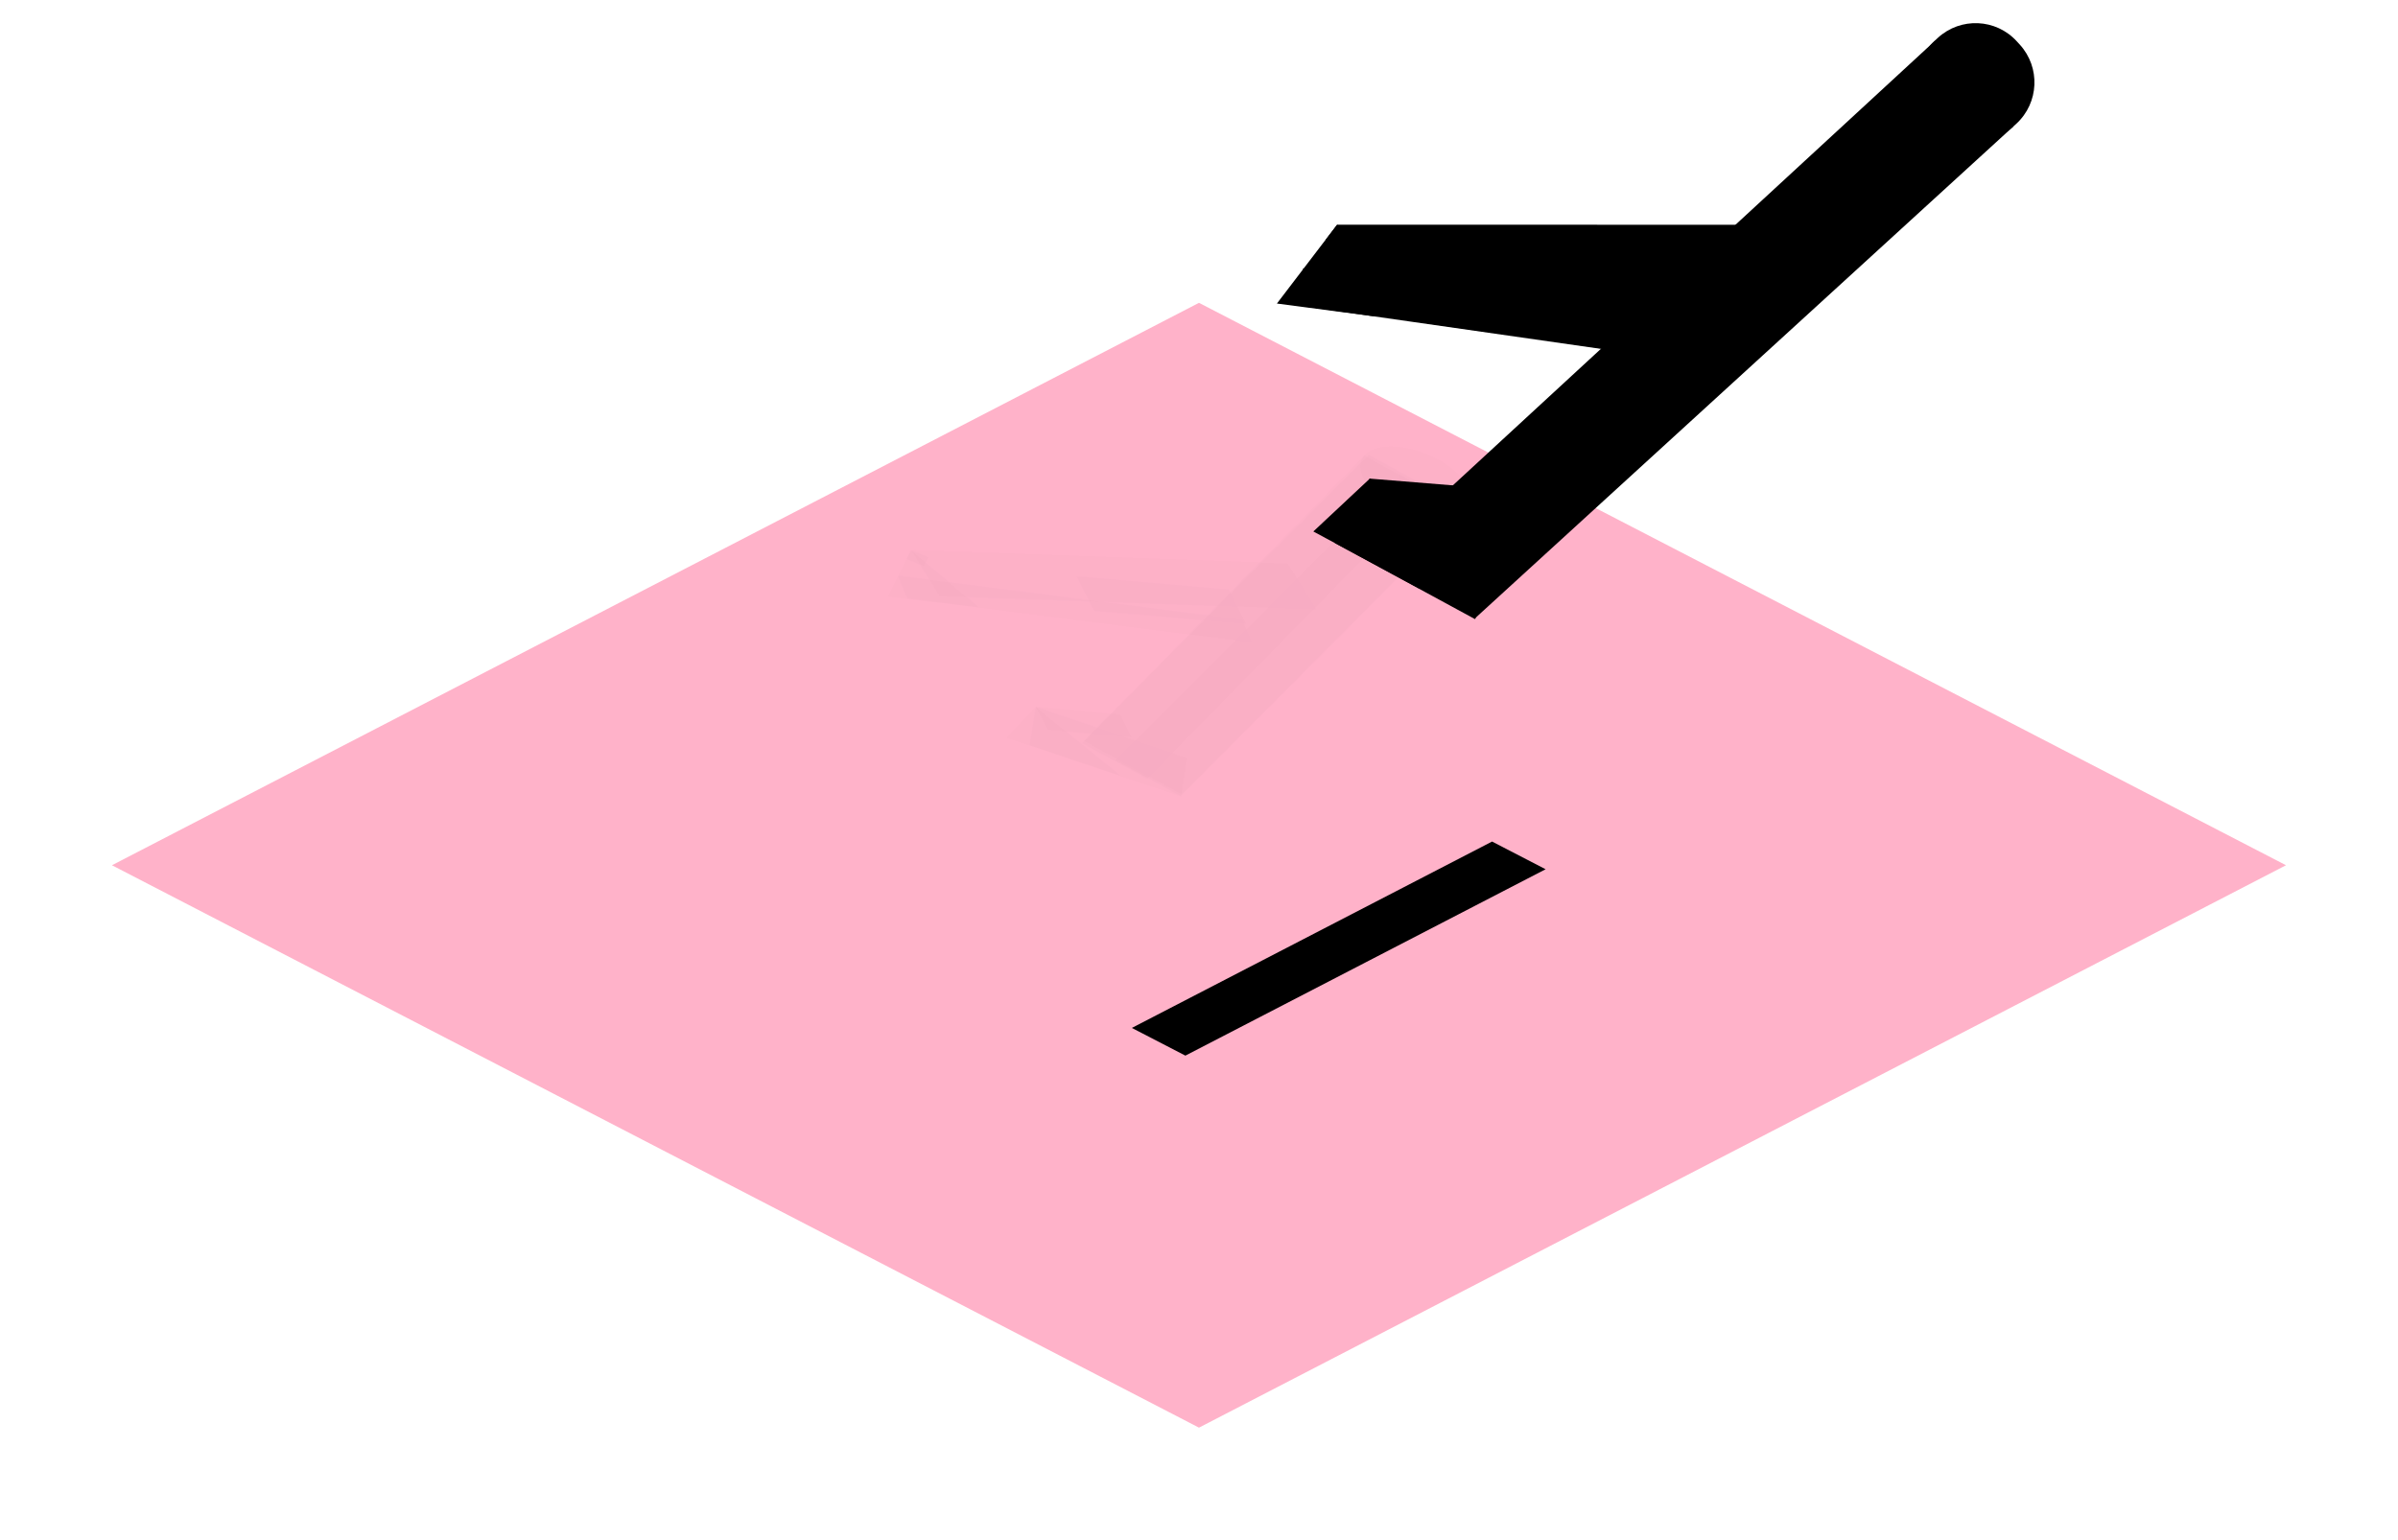 <svg width="2142" height="1376" viewBox="0 0 2142 1376" fill="none" xmlns="http://www.w3.org/2000/svg">
<g filter="url(#filter0_d)">
<path d="M100 673.109L1070.98 170.586L2041.96 673.109L1070.98 1175.63L100 673.109Z" fill="#FFB2C9"/>
</g>
<path d="M1011.01 918.469L1332.78 751.939L1380.61 776.689L1058.84 943.219L1011.01 918.469Z" fill="black"/>
<g opacity="0.1" filter="url(#filter1_d)">
<path opacity="0.1" d="M1222.46 406.423L968.158 662.183L1055.6 709.969L1309.9 454.209L1222.46 406.423Z" fill="black"/>
<path opacity="0.1" d="M813.758 491.447L1150.43 503.418L1175.94 544.633L839.261 532.662L813.758 491.447Z" fill="black"/>
<path opacity="0.1" d="M802.006 514.414L1109.85 553.841L1118.34 574.094L810.492 534.668L802.006 514.414Z" fill="black"/>
<path opacity="0.1" d="M925.189 631.681L1060.41 677.269L1055.09 711.639L919.876 666.053L925.189 631.681Z" fill="black"/>
<path opacity="0.1" d="M966.565 664.03L1218.74 407.113L1277.13 438.872L1024.96 695.789L966.565 664.03Z" fill="black"/>
<path opacity="0.1" d="M996.472 679.388L1250.68 424.449L1308.96 456.328L1054.75 711.269L996.472 679.388Z" fill="black"/>
<path opacity="0.1" d="M1244.3 451.366C1219.37 437.769 1208.1 417.59 1219.23 406.339C1230.35 395.088 1259.64 397.025 1284.58 410.622C1309.51 424.219 1320.77 444.398 1309.65 455.649C1298.53 466.9 1269.24 464.963 1244.3 451.366Z" fill="black"/>
<path opacity="0.1" d="M809.92 499.335L813.763 491.473L829.26 498.153L825.417 506.015L809.92 499.335Z" fill="black"/>
<path opacity="0.1" d="M874.4 542.831L793.352 533.036L813.651 491.502L874.4 542.831Z" fill="black"/>
<path opacity="0.1" d="M961.715 515.022L1097.46 526.785L1113.17 557.486L977.427 545.723L961.715 515.022Z" fill="black"/>
<path opacity="0.1" d="M1001.11 693.319L899.037 659.077L925.246 631.679L1001.11 693.319Z" fill="black"/>
<path opacity="0.1" d="M925.221 631.645L1000.74 638.395L1011.09 658.851L935.569 652.101L925.221 631.645Z" fill="black"/>
</g>
<path d="M1579.15 200.829L1194.42 200.768L1194.48 267.894L1579.22 267.955L1579.15 200.829Z" fill="black"/>
<path d="M1495.36 287.192L1164.12 239.711L1159.42 272.936L1490.66 320.418L1495.36 287.192Z" fill="black"/>
<path d="M1348.55 495.644L1223.45 427.712L1192.44 485.261L1317.54 553.193L1348.55 495.644Z" fill="black"/>
<path d="M1728.44 36.43L1248.46 479.136L1293.77 528.575L1773.76 85.869L1728.44 36.43Z" fill="black"/>
<path d="M1753.25 63.413L1272.32 502.946L1317.41 552.591L1798.34 113.059L1753.25 63.413Z" fill="black"/>
<path d="M1730.96 33.825L1728.16 36.399C1707.82 55.08 1706.43 86.757 1725.05 107.151L1727.71 110.069C1746.33 130.463 1777.91 131.852 1798.24 113.171L1801.05 110.597C1821.38 91.916 1822.78 60.239 1804.16 39.845L1801.49 36.927C1782.88 16.533 1751.3 15.144 1730.96 33.825Z" fill="black"/>
<path d="M1194.41 200.81L1184.25 214.129L1197.53 224.338L1207.7 211.019L1194.41 200.81Z" fill="black"/>
<path d="M1228.21 282.753L1140.58 271.226L1194.26 200.866L1228.21 282.753Z" fill="black"/>
<path d="M1500.41 242.869L1350.29 231.294L1346.5 281.49L1496.62 293.065L1500.41 242.869Z" fill="black"/>
<path d="M1267.7 525.863L1173.13 474.875L1223.52 427.705L1267.7 525.863Z" fill="black"/>
<path d="M1306.89 434.432L1223.52 427.65L1220.85 461.103L1304.22 467.885L1306.89 434.432Z" fill="black"/>
<defs>
<filter id="filter0_d" x="0" y="170.586" width="2141.96" height="1205.04" filterUnits="userSpaceOnUse" color-interpolation-filters="sRGB">
<feFlood flood-opacity="0" result="BackgroundImageFix"/>
<feColorMatrix in="SourceAlpha" type="matrix" values="0 0 0 0 0 0 0 0 0 0 0 0 0 0 0 0 0 0 127 0"/>
<feOffset dy="100"/>
<feGaussianBlur stdDeviation="50"/>
<feColorMatrix type="matrix" values="0 0 0 0 1 0 0 0 0 0.157 0 0 0 0 0.412 0 0 0 0.75 0"/>
<feBlend mode="normal" in2="BackgroundImageFix" result="effect1_dropShadow"/>
<feBlend mode="normal" in="SourceGraphic" in2="effect1_dropShadow" result="shape"/>
</filter>
<filter id="filter1_d" x="791.352" y="397.017" width="524.583" height="316.622" filterUnits="userSpaceOnUse" color-interpolation-filters="sRGB">
<feFlood flood-opacity="0" result="BackgroundImageFix"/>
<feColorMatrix in="SourceAlpha" type="matrix" values="0 0 0 0 0 0 0 0 0 0 0 0 0 0 0 0 0 0 127 0"/>
<feOffset/>
<feGaussianBlur stdDeviation="1"/>
<feColorMatrix type="matrix" values="0 0 0 0 0 0 0 0 0 0 0 0 0 0 0 0 0 0 1 0"/>
<feBlend mode="normal" in2="BackgroundImageFix" result="effect1_dropShadow"/>
<feBlend mode="normal" in="SourceGraphic" in2="effect1_dropShadow" result="shape"/>
</filter>
</defs>
</svg>
